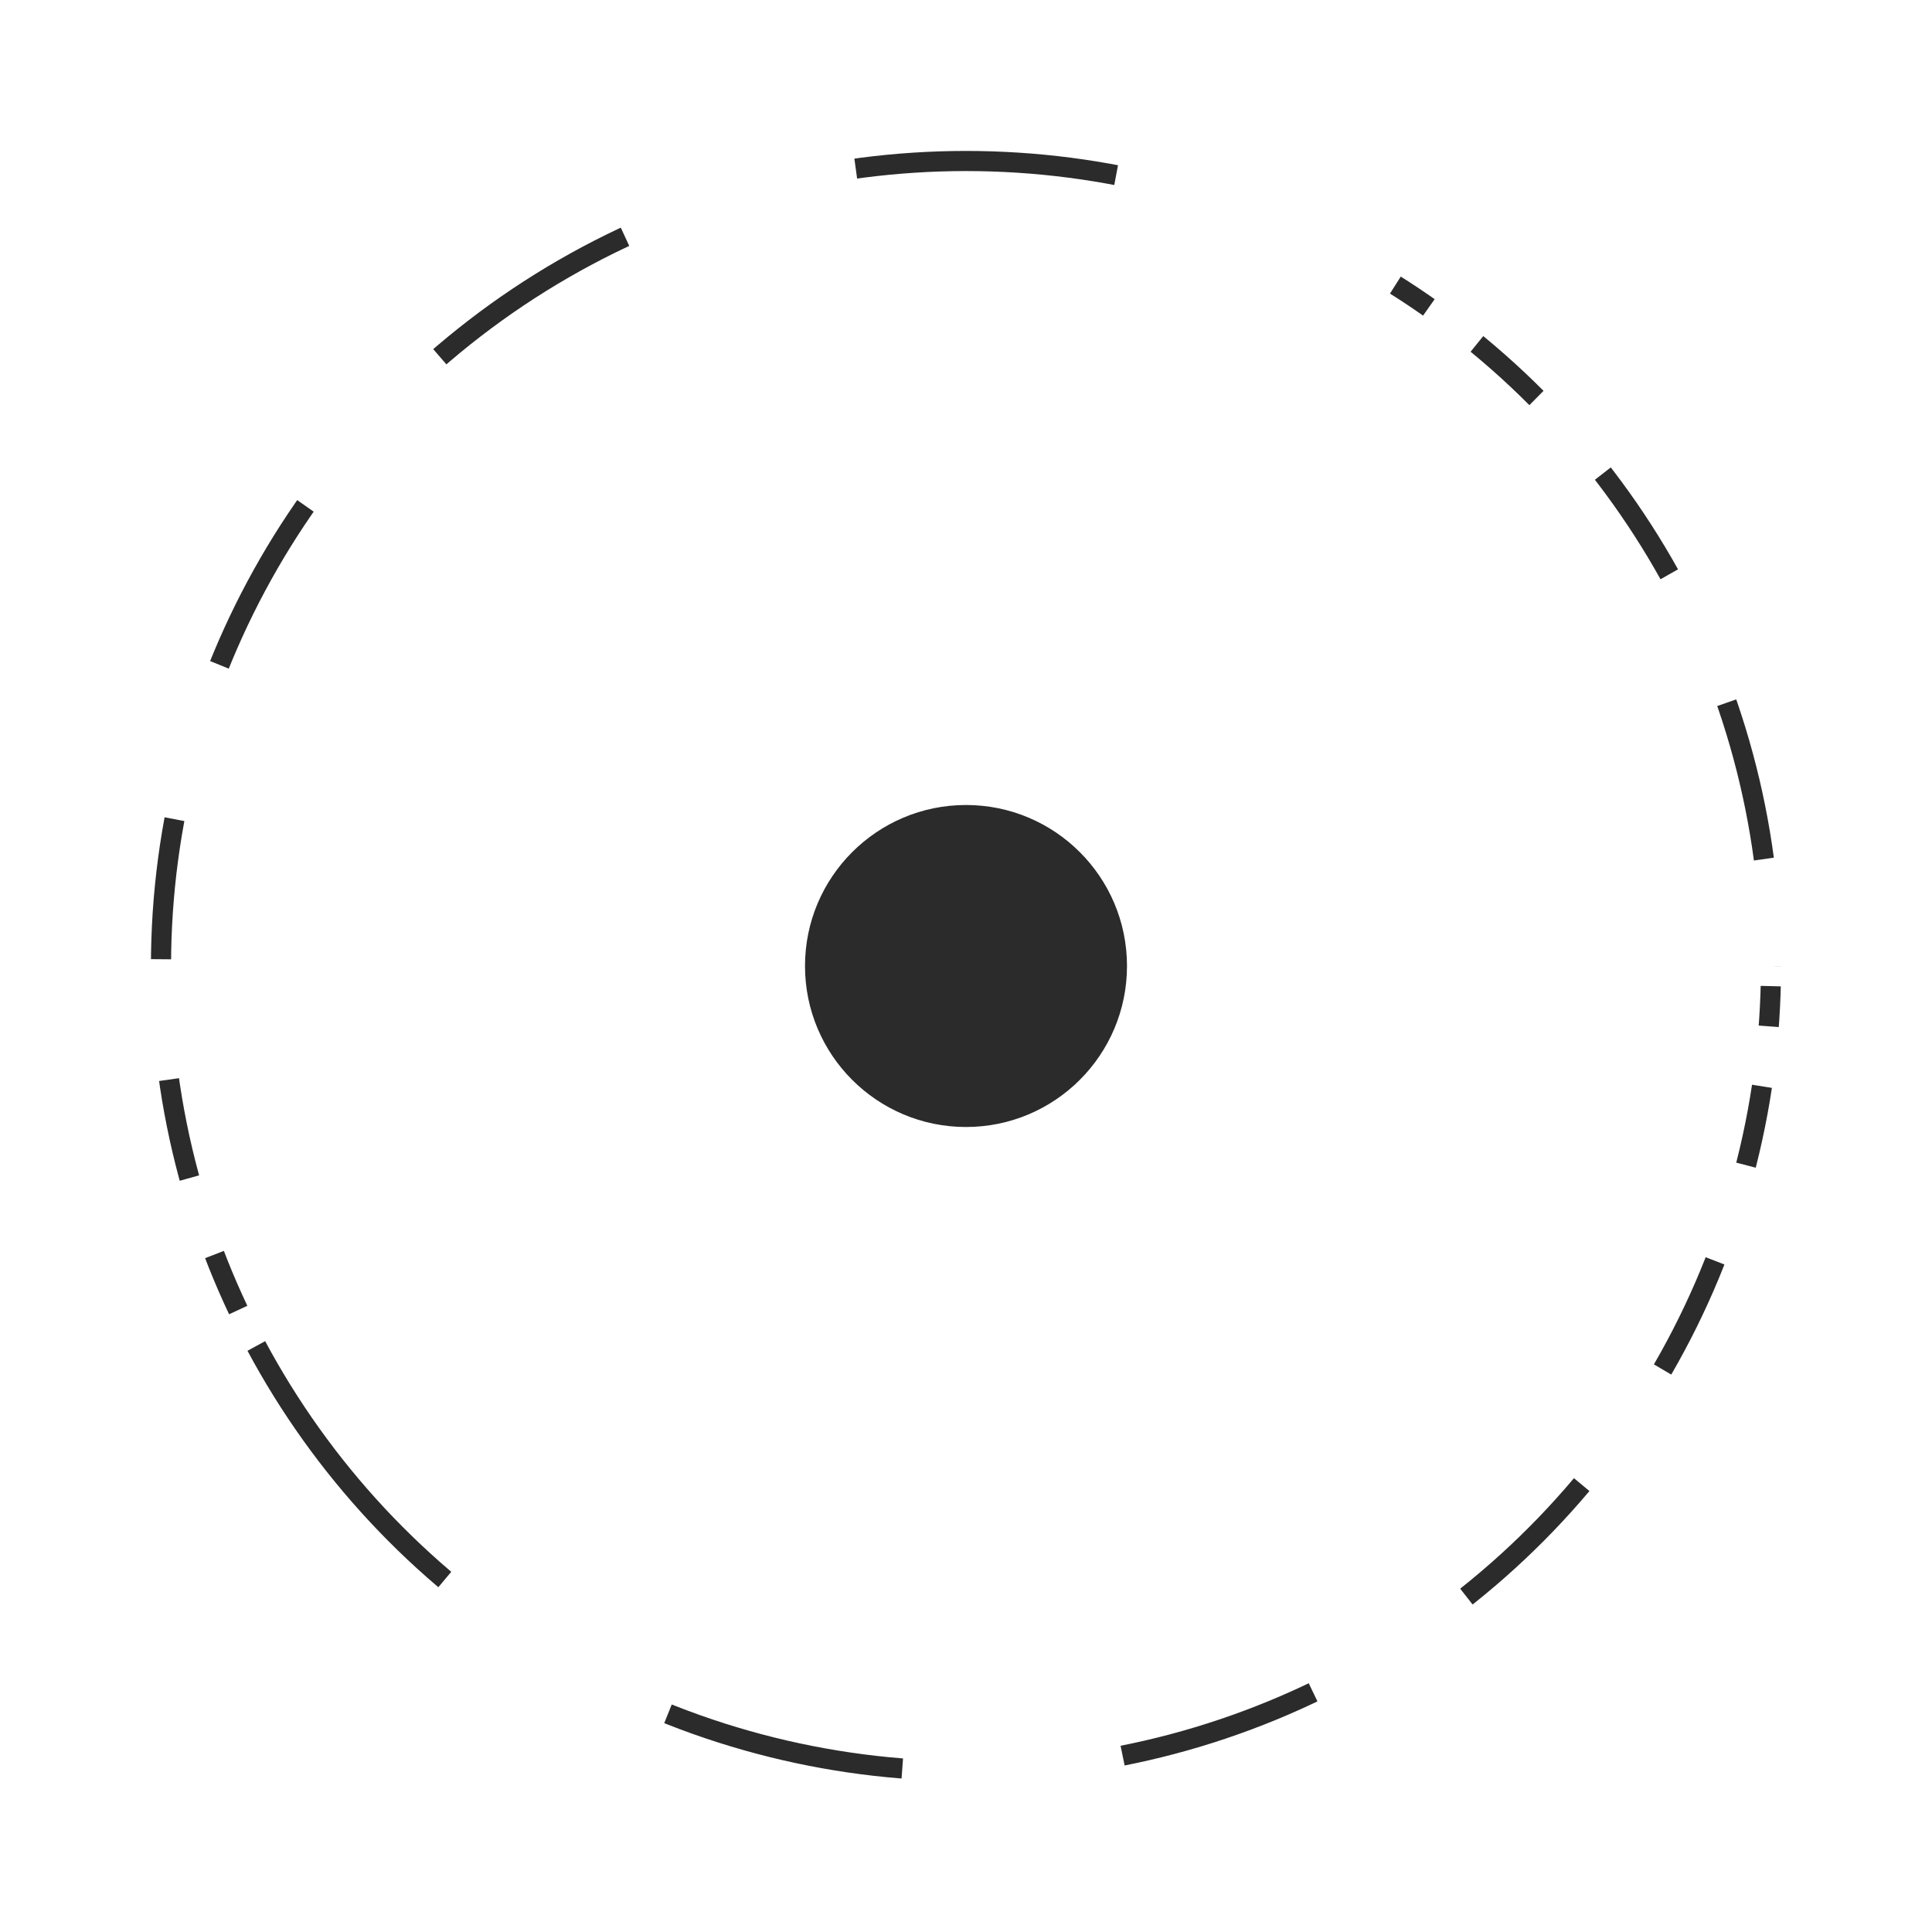 <?xml version="1.0" encoding="UTF-8" standalone="no"?>
<!-- Created with Inkscape (http://www.inkscape.org/) -->

<svg
   xmlns:osb="http://www.openswatchbook.org/uri/2009/osb"
   xmlns:dc="http://purl.org/dc/elements/1.1/"
   xmlns:cc="http://creativecommons.org/ns#"
   xmlns:rdf="http://www.w3.org/1999/02/22-rdf-syntax-ns#"
   xmlns:svg="http://www.w3.org/2000/svg"
   xmlns="http://www.w3.org/2000/svg"
   xmlns:sodipodi="http://sodipodi.sourceforge.net/DTD/sodipodi-0.dtd"
   xmlns:inkscape="http://www.inkscape.org/namespaces/inkscape"
   width="96"
   height="96"
   viewBox="0 0 96 96"
   id="svg2"
   version="1.1"
   inkscape:version="0.91 r13725"
   sodipodi:docname="logo.svg">
  <defs
     id="defs4">
    <linearGradient
       id="linearGradient5581"
       osb:paint="solid">
      <stop
         style="stop-color:#000000;stop-opacity:1;"
         offset="0"
         id="stop5583" />
    </linearGradient>
    <linearGradient
       id="linearGradient4334"
       osb:paint="solid">
      <stop
         style="stop-color:#000000;stop-opacity:1;"
         offset="0"
         id="stop4336" />
    </linearGradient>
  </defs>
  <sodipodi:namedview
     id="base"
     pagecolor="#ffffff"
     bordercolor="#666666"
     borderopacity="1.0"
     inkscape:pageopacity="0.0"
     inkscape:pageshadow="2"
     inkscape:zoom="2.8"
     inkscape:cx="-28.570072"
     inkscape:cy="38.247779"
     inkscape:document-units="px"
     inkscape:current-layer="layer1"
     showgrid="false"
     units="px"
     inkscape:window-width="1313"
     inkscape:window-height="744"
     inkscape:window-x="53"
     inkscape:window-y="24"
     inkscape:window-maximized="1">
    <inkscape:grid
       type="xygrid"
       id="grid3344" />
  </sodipodi:namedview>
  <g
     inkscape:label="Layer 1"
     inkscape:groupmode="layer"
     id="layer1"
     transform="translate(0,-956.362)">
    <circle
       style="fill:#2b2b2b;fill-opacity:1;stroke:none;stroke-width:29.4;stroke-linecap:butt;stroke-linejoin:miter;stroke-miterlimit:30;stroke-dasharray:none;stroke-dashoffset:0;stroke-opacity:1"
       id="path4171"
       cx="48"
       cy="1004.362"
       r="8" />
    <circle
       style="fill:none;fill-opacity:1;stroke:#2b2b2b;stroke-width:1;stroke-linecap:butt;stroke-linejoin:miter;stroke-miterlimit:30;stroke-dasharray:0,1,2,3,4,5,6,7,8,9,10,11,12,13,14;stroke-dashoffset:0;stroke-opacity:1"
       id="path4173"
       cx="48"
       cy="1004.362"
       r="40" />
  </g>
</svg>
